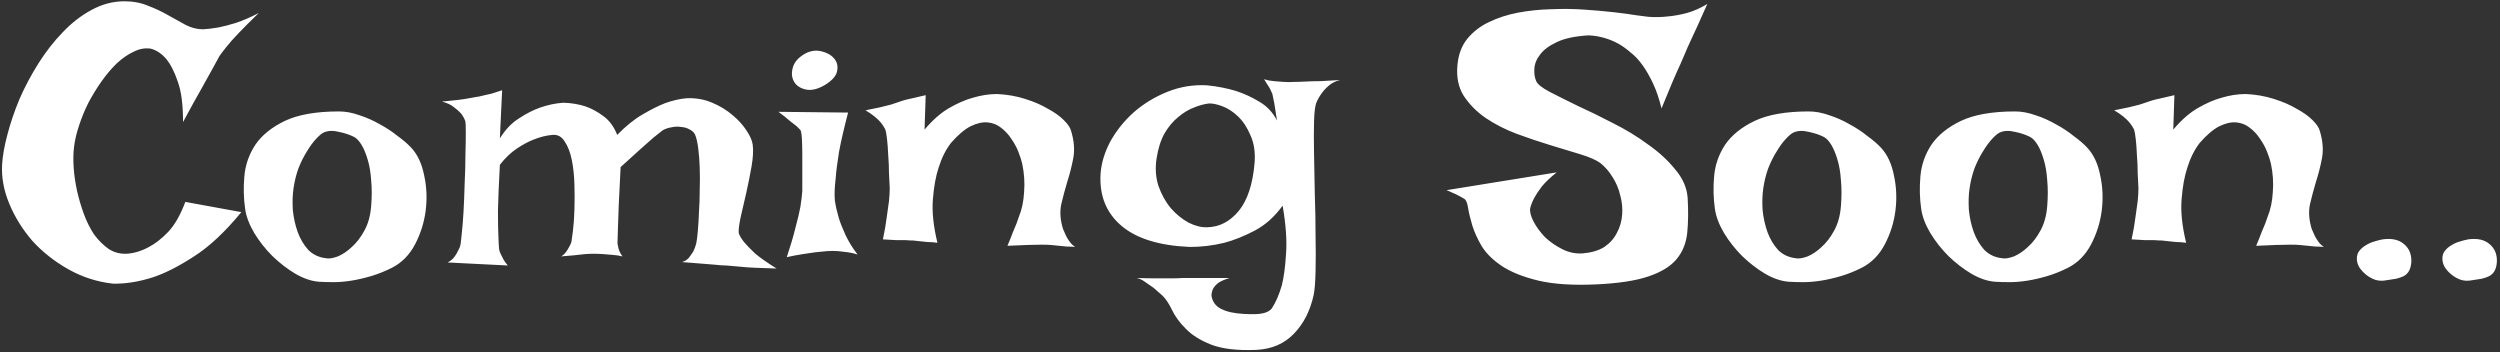 <svg width="774" height="109" viewBox="0 0 774 109" fill="none" xmlns="http://www.w3.org/2000/svg">
<rect x="0" y="0" width="774" height="109" fill="#333333" stroke="none"/>
<path d="M38.508 0.398C41.242 0.398 43.703 0.867 45.891 1.805C48.156 2.664 50.227 3.641 52.102 4.734C54.055 5.828 55.891 6.844 57.609 7.781C59.328 8.641 61.086 9.07 62.883 9.07C64.289 8.992 65.891 8.797 67.688 8.484C69.25 8.172 71.047 7.703 73.078 7.078C75.188 6.375 77.531 5.359 80.109 4.031C77.531 6.531 75.422 8.641 73.781 10.359C72.219 12 71.008 13.367 70.148 14.461C69.133 15.711 68.391 16.688 67.922 17.391C67.453 18.25 66.75 19.539 65.812 21.258C64.953 22.82 63.781 24.93 62.297 27.586C60.812 30.164 58.938 33.562 56.672 37.781C56.672 32.391 56.125 28.211 55.031 25.242C54.016 22.273 52.883 20.008 51.633 18.445C50.148 16.648 48.469 15.516 46.594 15.047C44.875 14.812 43.156 15.125 41.438 15.984C39.719 16.766 38 17.938 36.281 19.5C34.641 21.062 33.039 22.938 31.477 25.125C29.992 27.234 28.625 29.461 27.375 31.805C26.203 34.148 25.227 36.531 24.445 38.953C23.664 41.297 23.156 43.484 22.922 45.516C22.688 47.312 22.648 49.422 22.805 51.844C22.961 54.188 23.312 56.609 23.859 59.109C24.406 61.531 25.109 63.914 25.969 66.258C26.828 68.602 27.883 70.711 29.133 72.586C30.461 74.383 31.945 75.867 33.586 77.039C35.227 78.133 37.102 78.641 39.211 78.562C41.555 78.406 43.859 77.703 46.125 76.453C48.078 75.438 50.07 73.875 52.102 71.766C54.133 69.578 55.891 66.492 57.375 62.508L74.719 65.672C69.719 71.766 64.836 76.336 60.07 79.383C55.383 82.43 51.164 84.578 47.414 85.828C43.039 87.234 38.898 87.898 34.992 87.82C30.07 87.273 25.461 85.789 21.164 83.367C16.867 80.945 13.156 78.016 10.031 74.578C6.984 71.062 4.602 67.234 2.883 63.094C1.164 58.953 0.422 54.891 0.656 50.906C0.812 48.25 1.359 45.164 2.297 41.648C3.234 38.055 4.484 34.383 6.047 30.633C7.688 26.883 9.641 23.211 11.906 19.617C14.172 16.023 16.672 12.82 19.406 10.008C22.141 7.117 25.109 4.812 28.312 3.094C31.594 1.297 34.992 0.398 38.508 0.398ZM104.953 34.5C106.984 34.5 109.094 34.891 111.281 35.672C113.469 36.375 115.578 37.312 117.609 38.484C119.641 39.578 121.477 40.789 123.117 42.117C124.836 43.367 126.242 44.578 127.336 45.75C129.289 47.859 130.617 50.711 131.32 54.305C132.102 57.82 132.258 61.453 131.789 65.203C131.32 68.875 130.227 72.352 128.508 75.633C126.789 78.914 124.406 81.336 121.359 82.898C119.172 83.992 117.023 84.852 114.914 85.477C112.805 86.102 110.773 86.57 108.82 86.883C106.867 87.195 105.031 87.352 103.312 87.352C101.594 87.352 100.109 87.312 98.859 87.234C96.516 87.078 94.055 86.258 91.477 84.773C88.977 83.289 86.594 81.453 84.328 79.266C82.141 77.078 80.266 74.695 78.703 72.117C77.141 69.461 76.203 66.961 75.891 64.617C75.422 61.414 75.344 58.055 75.656 54.539C75.969 51.023 77.102 47.781 79.055 44.812C81.086 41.844 84.133 39.383 88.195 37.43C92.336 35.477 97.922 34.5 104.953 34.5ZM101.086 79.969C101.945 80.125 103.117 79.93 104.602 79.383C106.086 78.758 107.531 77.781 108.938 76.453C110.422 75.125 111.711 73.445 112.805 71.414C113.977 69.305 114.68 66.766 114.914 63.797C115.148 60.906 115.148 58.25 114.914 55.828C114.758 53.406 114.406 51.297 113.859 49.5C113.312 47.625 112.688 46.102 111.984 44.93C111.281 43.758 110.539 42.938 109.758 42.469C108.43 41.766 106.828 41.219 104.953 40.828C103.078 40.359 101.477 40.438 100.148 41.062C99.523 41.375 98.742 42.039 97.805 43.055C96.867 44.07 95.93 45.359 94.992 46.922C94.055 48.406 93.195 50.125 92.414 52.078C91.711 54.031 91.203 56.062 90.891 58.172C90.578 60.281 90.5 62.547 90.656 64.969C90.891 67.391 91.398 69.695 92.18 71.883C92.961 73.992 94.055 75.828 95.461 77.391C96.945 78.875 98.82 79.734 101.086 79.969ZM136.828 31.453C138.625 31.297 140.148 31.141 141.398 30.984C142.727 30.828 143.82 30.672 144.68 30.516C145.695 30.359 146.555 30.203 147.258 30.047C147.961 29.969 148.742 29.812 149.602 29.578C150.383 29.422 151.242 29.227 152.18 28.992C153.195 28.68 154.289 28.328 155.461 27.938L154.758 42.82C156.477 40.086 158.469 38.016 160.734 36.609C163 35.125 165.148 34.031 167.18 33.328C169.602 32.469 172.023 31.961 174.445 31.805C176.945 31.883 179.25 32.273 181.359 32.977C183.156 33.602 184.953 34.578 186.75 35.906C188.625 37.234 190.07 39.188 191.086 41.766C193.742 39.031 196.359 36.922 198.938 35.438C201.594 33.875 203.938 32.703 205.969 31.922C208.391 31.062 210.656 30.555 212.766 30.398C215.578 30.32 218.156 30.789 220.5 31.805C222.922 32.82 225.031 34.109 226.828 35.672C228.625 37.156 230.07 38.758 231.164 40.477C232.258 42.117 232.883 43.562 233.039 44.812C233.273 46.531 233.156 48.758 232.688 51.492C232.219 54.148 231.672 56.883 231.047 59.695C230.422 62.43 229.836 64.969 229.289 67.312C228.82 69.578 228.625 71.18 228.703 72.117C228.938 72.898 229.484 73.836 230.344 74.93C231.125 75.867 232.258 77.039 233.742 78.445C235.305 79.773 237.531 81.336 240.422 83.133C237.922 83.055 235.695 82.977 233.742 82.898C231.867 82.82 230.266 82.703 228.938 82.547C227.375 82.391 226.008 82.273 224.836 82.195C223.898 82.195 222.766 82.117 221.438 81.961C220.344 81.883 218.898 81.766 217.102 81.609C215.383 81.453 213.391 81.297 211.125 81.141C211.984 80.906 212.688 80.477 213.234 79.852C213.781 79.148 214.25 78.484 214.641 77.859C215.031 77.078 215.344 76.219 215.578 75.281C215.734 74.5 215.891 73.25 216.047 71.531C216.203 69.812 216.32 67.859 216.398 65.672C216.555 63.484 216.633 61.18 216.633 58.758C216.711 56.336 216.711 54.031 216.633 51.844C216.555 49.656 216.398 47.664 216.164 45.867C215.93 44.07 215.617 42.703 215.227 41.766C214.914 41.062 214.367 40.516 213.586 40.125C212.805 39.656 211.906 39.383 210.891 39.305C209.875 39.148 208.859 39.188 207.844 39.422C206.828 39.578 205.93 39.891 205.148 40.359C204.445 40.906 203.508 41.648 202.336 42.586C201.32 43.445 199.992 44.617 198.352 46.102C196.711 47.586 194.641 49.461 192.141 51.727C191.906 56.648 191.711 60.633 191.555 63.68C191.477 66.648 191.398 68.914 191.32 70.477C191.242 72.352 191.203 73.641 191.203 74.344C191.125 74.969 191.164 75.555 191.32 76.102C191.477 77.273 191.945 78.367 192.727 79.383C191.789 79.148 190.773 78.992 189.68 78.914C188.664 78.836 187.727 78.758 186.867 78.68C185.852 78.602 184.836 78.562 183.82 78.562C182.961 78.562 182.023 78.602 181.008 78.68C180.148 78.758 179.094 78.875 177.844 79.031C176.594 79.109 175.227 79.227 173.742 79.383C174.367 78.992 174.875 78.523 175.266 77.977C175.656 77.43 175.969 76.922 176.203 76.453C176.516 75.906 176.75 75.398 176.906 74.93C176.984 74.461 177.141 73.328 177.375 71.531C177.609 69.656 177.766 67.469 177.844 64.969C177.922 62.469 177.922 59.852 177.844 57.117C177.766 54.305 177.492 51.766 177.023 49.5C176.555 47.156 175.812 45.242 174.797 43.758C173.859 42.273 172.609 41.609 171.047 41.766C169.172 41.922 167.258 42.391 165.305 43.172C163.664 43.797 161.906 44.734 160.031 45.984C158.156 47.234 156.398 48.914 154.758 51.023C154.445 56.883 154.25 61.531 154.172 64.969C154.172 68.406 154.211 71.023 154.289 72.82C154.367 74.93 154.445 76.375 154.523 77.156C154.602 77.703 154.797 78.25 155.109 78.797C155.344 79.266 155.617 79.812 155.93 80.438C156.32 81.062 156.75 81.648 157.219 82.195L138.586 81.258C139.211 80.945 139.758 80.555 140.227 80.086C140.695 79.539 141.086 78.992 141.398 78.445C141.711 77.82 142.023 77.195 142.336 76.57C142.57 76.023 142.766 74.734 142.922 72.703C143.156 70.672 143.352 68.289 143.508 65.555C143.664 62.742 143.781 59.812 143.859 56.766C144.016 53.641 144.094 50.75 144.094 48.094C144.172 45.359 144.211 43.055 144.211 41.18C144.211 39.227 144.172 38.055 144.094 37.664C143.859 36.883 143.43 36.062 142.805 35.203C142.258 34.578 141.516 33.914 140.578 33.211C139.641 32.43 138.391 31.844 136.828 31.453ZM241.008 34.617L262.57 34.852C261.32 39.617 260.383 43.68 259.758 47.039C259.211 50.398 258.859 53.211 258.703 55.477C258.391 58.055 258.312 60.242 258.469 62.039C258.703 63.68 259.094 65.438 259.641 67.312C260.109 68.875 260.812 70.672 261.75 72.703C262.688 74.734 263.938 76.766 265.5 78.797C264.562 78.484 263.547 78.25 262.453 78.094C261.359 77.938 260.344 77.82 259.406 77.742C258.312 77.664 257.219 77.664 256.125 77.742C255.031 77.82 253.82 77.938 252.492 78.094C251.398 78.25 250.07 78.445 248.508 78.68C246.945 78.914 245.305 79.227 243.586 79.617C244.758 76.102 245.656 73.055 246.281 70.477C246.984 67.898 247.492 65.75 247.805 64.031C248.117 62 248.312 60.359 248.391 59.109C248.391 57.547 248.391 55.789 248.391 53.836C248.391 51.805 248.391 49.852 248.391 47.977C248.391 46.102 248.352 44.461 248.273 43.055C248.195 41.57 248.039 40.633 247.805 40.242L246.633 39.07C246.164 38.68 245.461 38.133 244.523 37.43C243.664 36.648 242.492 35.711 241.008 34.617ZM249.328 16.57C250.969 15.711 252.609 15.477 254.25 15.867C255.969 16.258 257.297 17 258.234 18.094C259.172 19.188 259.484 20.477 259.172 21.961C258.938 23.445 257.688 24.891 255.422 26.297C253.156 27.625 251.164 28.094 249.445 27.703C247.727 27.312 246.516 26.492 245.812 25.242C245.109 23.992 244.992 22.547 245.461 20.906C245.93 19.188 247.219 17.742 249.328 16.57ZM273.352 74.109C273.898 71.531 274.289 69.266 274.523 67.312C274.836 65.281 275.07 63.602 275.227 62.273C275.383 60.711 275.461 59.383 275.461 58.289C275.383 56.961 275.305 55.398 275.227 53.602C275.227 51.727 275.148 49.891 274.992 48.094C274.914 46.219 274.797 44.578 274.641 43.172C274.484 41.688 274.289 40.633 274.055 40.008C273.742 39.383 273.312 38.719 272.766 38.016C271.672 36.688 270.07 35.398 267.961 34.148C269.758 33.758 271.281 33.445 272.531 33.211C273.859 32.898 274.953 32.625 275.812 32.391C276.75 32.078 277.57 31.805 278.273 31.57C278.898 31.336 279.641 31.102 280.5 30.867C281.203 30.711 282.062 30.516 283.078 30.281C284.094 30.047 285.266 29.773 286.594 29.461L286.242 40.125C288.742 37.156 291.281 34.93 293.859 33.445C296.438 31.961 298.859 30.906 301.125 30.281C303.703 29.5 306.242 29.109 308.742 29.109C311.867 29.266 314.758 29.773 317.414 30.633C320.148 31.492 322.492 32.508 324.445 33.68C326.477 34.773 328.117 35.945 329.367 37.195C330.617 38.445 331.359 39.539 331.594 40.477C332.531 43.523 332.766 46.336 332.297 48.914C331.828 51.414 331.203 53.875 330.422 56.297C329.719 58.641 329.094 60.984 328.547 63.328C328.078 65.672 328.273 68.211 329.133 70.945C329.445 71.648 329.758 72.352 330.07 73.055C330.383 73.68 330.773 74.305 331.242 74.93C331.711 75.555 332.258 76.062 332.883 76.453C332.023 76.375 331.164 76.336 330.305 76.336C329.445 76.258 328.664 76.18 327.961 76.102C327.102 76.023 326.32 75.945 325.617 75.867C324.836 75.789 323.781 75.75 322.453 75.75C320.188 75.75 316.672 75.867 311.906 76.102C312.609 74.461 313.156 73.094 313.547 72C314.016 70.828 314.406 69.891 314.719 69.188C315.031 68.328 315.266 67.664 315.422 67.195C316.359 64.93 316.906 62.352 317.062 59.461C317.297 56.57 317.102 53.641 316.477 50.672C316.242 49.656 315.852 48.445 315.305 47.039C314.758 45.633 314.016 44.266 313.078 42.938C312.219 41.609 311.164 40.477 309.914 39.539C308.742 38.602 307.375 38.055 305.812 37.898C304.25 37.742 302.492 38.133 300.539 39.07C298.664 40.008 296.633 41.727 294.445 44.227C292.805 46.336 291.516 48.914 290.578 51.961C289.719 54.539 289.133 57.781 288.82 61.688C288.508 65.516 288.977 70.008 290.227 75.164C289.133 75.008 288.117 74.93 287.18 74.93C286.242 74.852 285.461 74.773 284.836 74.695C284.055 74.617 283.352 74.539 282.727 74.461C282.023 74.461 281.242 74.422 280.383 74.344C279.602 74.344 278.625 74.344 277.453 74.344C276.281 74.266 274.914 74.188 273.352 74.109ZM395.344 37.312C395.109 35.75 394.914 34.461 394.758 33.445C394.602 32.352 394.445 31.492 394.289 30.867C394.133 30.086 394.016 29.5 393.938 29.109C393.781 28.719 393.586 28.289 393.352 27.82C393.195 27.43 392.922 26.961 392.531 26.414C392.219 25.867 391.828 25.242 391.359 24.539C392.375 24.852 393.391 25.047 394.406 25.125C395.5 25.203 396.516 25.281 397.453 25.359C398.469 25.438 399.523 25.438 400.617 25.359C401.711 25.359 402.961 25.32 404.367 25.242C405.617 25.164 407.102 25.125 408.82 25.125C410.617 25.047 412.648 24.93 414.914 24.773C413.586 25.086 412.453 25.633 411.516 26.414C410.656 27.117 409.914 27.898 409.289 28.758C408.586 29.695 408 30.711 407.531 31.805C407.141 32.82 406.906 34.773 406.828 37.664C406.75 40.477 406.75 43.836 406.828 47.742C406.906 51.57 406.984 55.711 407.062 60.164C407.219 64.617 407.297 68.875 407.297 72.938C407.375 77 407.375 80.711 407.297 84.07C407.219 87.352 407.023 89.773 406.711 91.336C405.617 96.258 403.586 100.242 400.617 103.289C397.648 106.414 393.742 108.094 388.898 108.328C383.039 108.562 378.391 108.016 374.953 106.688C371.594 105.359 368.977 103.719 367.102 101.766C365.227 99.891 363.82 97.977 362.883 96.023C361.945 94.07 360.969 92.586 359.953 91.57C359.016 90.711 358.078 89.891 357.141 89.109C356.281 88.484 355.383 87.859 354.445 87.234C353.586 86.609 352.727 86.219 351.867 86.062C354.133 86.141 356.164 86.18 357.961 86.18C359.758 86.18 361.281 86.18 362.531 86.18C363.938 86.18 365.188 86.141 366.281 86.062H370.031H380.695C379.133 86.531 377.961 87.039 377.18 87.586C376.398 88.211 375.852 88.836 375.539 89.461C375.227 90.164 375.07 90.867 375.07 91.57C375.383 93.445 376.398 94.812 378.117 95.672C379.836 96.531 382.18 97.039 385.148 97.195C388.039 97.352 390.031 97.273 391.125 96.961C392.219 96.727 393.078 96.258 393.703 95.555C394.953 93.68 396.008 91.258 396.867 88.289C397.492 85.789 397.922 82.547 398.156 78.562C398.469 74.5 398.117 69.539 397.102 63.68C394.602 67.117 391.711 69.695 388.43 71.414C385.148 73.133 382.023 74.383 379.055 75.164C375.539 76.023 371.984 76.453 368.391 76.453C358.938 76.062 351.867 73.875 347.18 69.891C342.492 65.906 340.344 60.555 340.734 53.836C340.969 50.477 341.984 47.117 343.781 43.758C345.656 40.398 348.078 37.391 351.047 34.734C354.094 32.078 357.57 29.969 361.477 28.406C365.383 26.844 369.445 26.18 373.664 26.414C376.867 26.727 379.875 27.312 382.688 28.172C385.109 28.953 387.492 30.047 389.836 31.453C392.258 32.859 394.094 34.812 395.344 37.312ZM358.078 49.031C357.609 52.078 357.805 54.93 358.664 57.586C359.602 60.242 360.891 62.547 362.531 64.5C364.172 66.375 366.008 67.859 368.039 68.953C370.07 69.969 371.984 70.438 373.781 70.359C377.531 70.281 380.773 68.602 383.508 65.32C386.242 61.961 387.883 56.961 388.43 50.32C388.664 47.039 388.234 44.227 387.141 41.883C386.125 39.461 384.836 37.508 383.273 36.023C381.711 34.539 380.07 33.484 378.352 32.859C376.633 32.234 375.266 31.961 374.25 32.039C372.844 32.195 371.281 32.625 369.562 33.328C367.922 33.953 366.32 34.93 364.758 36.258C363.195 37.508 361.789 39.188 360.539 41.297C359.367 43.406 358.547 45.984 358.078 49.031ZM528.586 1.219C527.492 3.719 526.516 5.906 525.656 7.781C524.797 9.656 524.055 11.258 523.43 12.586C522.727 14.07 522.141 15.398 521.672 16.57C521.281 17.43 520.773 18.602 520.148 20.086C519.523 21.414 518.742 23.172 517.805 25.359C516.945 27.469 515.812 30.203 514.406 33.562C513.703 30.672 512.844 28.133 511.828 25.945C510.812 23.758 509.719 21.844 508.547 20.203C507.375 18.562 506.125 17.234 504.797 16.219C503.547 15.125 502.297 14.227 501.047 13.523C498.156 11.961 495.109 11.102 491.906 10.945C487.688 11.18 484.367 11.883 481.945 13.055C479.602 14.148 477.883 15.438 476.789 16.922C475.695 18.328 475.109 19.812 475.031 21.375C474.953 22.859 475.148 24.109 475.617 25.125C476.008 26.062 477.375 27.156 479.719 28.406C482.141 29.656 485.031 31.102 488.391 32.742C491.828 34.305 495.5 36.102 499.406 38.133C503.312 40.086 506.906 42.273 510.188 44.695C513.547 47.039 516.359 49.617 518.625 52.43C520.969 55.164 522.258 58.094 522.492 61.219C522.727 65.203 522.688 68.797 522.375 72C522.062 75.203 520.969 77.938 519.094 80.203C517.219 82.469 514.289 84.266 510.305 85.594C506.398 86.922 500.969 87.742 494.016 88.055C486.828 88.367 480.93 87.977 476.32 86.883C471.711 85.789 467.961 84.305 465.07 82.43C462.258 80.555 460.148 78.484 458.742 76.219C457.414 73.953 456.438 71.805 455.812 69.773C455.188 67.664 454.758 65.867 454.523 64.383C454.289 62.82 453.898 61.883 453.352 61.57C452.727 61.18 452.102 60.828 451.477 60.516C450.93 60.203 450.344 59.93 449.719 59.695C449.094 59.383 448.469 59.109 447.844 58.875L481.945 53.367C479.992 54.93 478.469 56.375 477.375 57.703C476.359 59.031 475.578 60.203 475.031 61.219C474.406 62.391 473.977 63.484 473.742 64.5C473.586 65.594 473.938 66.961 474.797 68.602C475.656 70.242 476.828 71.844 478.312 73.406C479.875 74.891 481.672 76.141 483.703 77.156C485.734 78.172 487.844 78.602 490.031 78.445C492.766 78.211 494.992 77.547 496.711 76.453C498.43 75.281 499.719 73.836 500.578 72.117C501.516 70.398 502.062 68.523 502.219 66.492C502.375 64.461 502.18 62.469 501.633 60.516C501.164 58.484 500.383 56.609 499.289 54.891C498.195 53.094 496.906 51.609 495.422 50.438C494.094 49.5 492.023 48.602 489.211 47.742C486.477 46.883 483.391 45.945 479.953 44.93C476.594 43.914 473.117 42.742 469.523 41.414C466.008 40.086 462.805 38.445 459.914 36.492C457.102 34.539 454.836 32.234 453.117 29.578C451.477 26.922 450.852 23.719 451.242 19.969C451.555 16.766 452.57 14.109 454.289 12C456.086 9.812 458.312 8.094 460.969 6.844C463.703 5.516 466.711 4.539 469.992 3.914C473.352 3.289 476.75 2.938 480.188 2.859C483.703 2.703 487.141 2.742 490.5 2.977C493.938 3.211 497.023 3.484 499.758 3.797C502.492 4.109 504.797 4.422 506.672 4.734C508.625 4.969 509.836 5.125 510.305 5.203C512.336 5.359 514.367 5.32 516.398 5.086C518.195 4.93 520.148 4.578 522.258 4.031C524.445 3.406 526.555 2.469 528.586 1.219ZM559.992 34.5C562.023 34.5 564.133 34.891 566.32 35.672C568.508 36.375 570.617 37.312 572.648 38.484C574.68 39.578 576.516 40.789 578.156 42.117C579.875 43.367 581.281 44.578 582.375 45.75C584.328 47.859 585.656 50.711 586.359 54.305C587.141 57.82 587.297 61.453 586.828 65.203C586.359 68.875 585.266 72.352 583.547 75.633C581.828 78.914 579.445 81.336 576.398 82.898C574.211 83.992 572.062 84.852 569.953 85.477C567.844 86.102 565.812 86.57 563.859 86.883C561.906 87.195 560.07 87.352 558.352 87.352C556.633 87.352 555.148 87.312 553.898 87.234C551.555 87.078 549.094 86.258 546.516 84.773C544.016 83.289 541.633 81.453 539.367 79.266C537.18 77.078 535.305 74.695 533.742 72.117C532.18 69.461 531.242 66.961 530.93 64.617C530.461 61.414 530.383 58.055 530.695 54.539C531.008 51.023 532.141 47.781 534.094 44.812C536.125 41.844 539.172 39.383 543.234 37.43C547.375 35.477 552.961 34.5 559.992 34.5ZM556.125 79.969C556.984 80.125 558.156 79.93 559.641 79.383C561.125 78.758 562.57 77.781 563.977 76.453C565.461 75.125 566.75 73.445 567.844 71.414C569.016 69.305 569.719 66.766 569.953 63.797C570.188 60.906 570.188 58.25 569.953 55.828C569.797 53.406 569.445 51.297 568.898 49.5C568.352 47.625 567.727 46.102 567.023 44.93C566.32 43.758 565.578 42.938 564.797 42.469C563.469 41.766 561.867 41.219 559.992 40.828C558.117 40.359 556.516 40.438 555.188 41.062C554.562 41.375 553.781 42.039 552.844 43.055C551.906 44.07 550.969 45.359 550.031 46.922C549.094 48.406 548.234 50.125 547.453 52.078C546.75 54.031 546.242 56.062 545.93 58.172C545.617 60.281 545.539 62.547 545.695 64.969C545.93 67.391 546.438 69.695 547.219 71.883C548 73.992 549.094 75.828 550.5 77.391C551.984 78.875 553.859 79.734 556.125 79.969ZM623.859 34.5C625.891 34.5 628 34.891 630.188 35.672C632.375 36.375 634.484 37.312 636.516 38.484C638.547 39.578 640.383 40.789 642.023 42.117C643.742 43.367 645.148 44.578 646.242 45.75C648.195 47.859 649.523 50.711 650.227 54.305C651.008 57.82 651.164 61.453 650.695 65.203C650.227 68.875 649.133 72.352 647.414 75.633C645.695 78.914 643.312 81.336 640.266 82.898C638.078 83.992 635.93 84.852 633.82 85.477C631.711 86.102 629.68 86.57 627.727 86.883C625.773 87.195 623.938 87.352 622.219 87.352C620.5 87.352 619.016 87.312 617.766 87.234C615.422 87.078 612.961 86.258 610.383 84.773C607.883 83.289 605.5 81.453 603.234 79.266C601.047 77.078 599.172 74.695 597.609 72.117C596.047 69.461 595.109 66.961 594.797 64.617C594.328 61.414 594.25 58.055 594.562 54.539C594.875 51.023 596.008 47.781 597.961 44.812C599.992 41.844 603.039 39.383 607.102 37.43C611.242 35.477 616.828 34.5 623.859 34.5ZM619.992 79.969C620.852 80.125 622.023 79.93 623.508 79.383C624.992 78.758 626.438 77.781 627.844 76.453C629.328 75.125 630.617 73.445 631.711 71.414C632.883 69.305 633.586 66.766 633.82 63.797C634.055 60.906 634.055 58.25 633.82 55.828C633.664 53.406 633.312 51.297 632.766 49.5C632.219 47.625 631.594 46.102 630.891 44.93C630.188 43.758 629.445 42.938 628.664 42.469C627.336 41.766 625.734 41.219 623.859 40.828C621.984 40.359 620.383 40.438 619.055 41.062C618.43 41.375 617.648 42.039 616.711 43.055C615.773 44.07 614.836 45.359 613.898 46.922C612.961 48.406 612.102 50.125 611.32 52.078C610.617 54.031 610.109 56.062 609.797 58.172C609.484 60.281 609.406 62.547 609.562 64.969C609.797 67.391 610.305 69.695 611.086 71.883C611.867 73.992 612.961 75.828 614.367 77.391C615.852 78.875 617.727 79.734 619.992 79.969ZM659.953 74.109C660.5 71.531 660.891 69.266 661.125 67.312C661.438 65.281 661.672 63.602 661.828 62.273C661.984 60.711 662.062 59.383 662.062 58.289C661.984 56.961 661.906 55.398 661.828 53.602C661.828 51.727 661.75 49.891 661.594 48.094C661.516 46.219 661.398 44.578 661.242 43.172C661.086 41.688 660.891 40.633 660.656 40.008C660.344 39.383 659.914 38.719 659.367 38.016C658.273 36.688 656.672 35.398 654.562 34.148C656.359 33.758 657.883 33.445 659.133 33.211C660.461 32.898 661.555 32.625 662.414 32.391C663.352 32.078 664.172 31.805 664.875 31.57C665.5 31.336 666.242 31.102 667.102 30.867C667.805 30.711 668.664 30.516 669.68 30.281C670.695 30.047 671.867 29.773 673.195 29.461L672.844 40.125C675.344 37.156 677.883 34.93 680.461 33.445C683.039 31.961 685.461 30.906 687.727 30.281C690.305 29.5 692.844 29.109 695.344 29.109C698.469 29.266 701.359 29.773 704.016 30.633C706.75 31.492 709.094 32.508 711.047 33.68C713.078 34.773 714.719 35.945 715.969 37.195C717.219 38.445 717.961 39.539 718.195 40.477C719.133 43.523 719.367 46.336 718.898 48.914C718.43 51.414 717.805 53.875 717.023 56.297C716.32 58.641 715.695 60.984 715.148 63.328C714.68 65.672 714.875 68.211 715.734 70.945C716.047 71.648 716.359 72.352 716.672 73.055C716.984 73.68 717.375 74.305 717.844 74.93C718.312 75.555 718.859 76.062 719.484 76.453C718.625 76.375 717.766 76.336 716.906 76.336C716.047 76.258 715.266 76.18 714.562 76.102C713.703 76.023 712.922 75.945 712.219 75.867C711.438 75.789 710.383 75.75 709.055 75.75C706.789 75.75 703.273 75.867 698.508 76.102C699.211 74.461 699.758 73.094 700.148 72C700.617 70.828 701.008 69.891 701.32 69.188C701.633 68.328 701.867 67.664 702.023 67.195C702.961 64.93 703.508 62.352 703.664 59.461C703.898 56.57 703.703 53.641 703.078 50.672C702.844 49.656 702.453 48.445 701.906 47.039C701.359 45.633 700.617 44.266 699.68 42.938C698.82 41.609 697.766 40.477 696.516 39.539C695.344 38.602 693.977 38.055 692.414 37.898C690.852 37.742 689.094 38.133 687.141 39.07C685.266 40.008 683.234 41.727 681.047 44.227C679.406 46.336 678.117 48.914 677.18 51.961C676.32 54.539 675.734 57.781 675.422 61.688C675.109 65.516 675.578 70.008 676.828 75.164C675.734 75.008 674.719 74.93 673.781 74.93C672.844 74.852 672.062 74.773 671.438 74.695C670.656 74.617 669.953 74.539 669.328 74.461C668.625 74.461 667.844 74.422 666.984 74.344C666.203 74.344 665.227 74.344 664.055 74.344C662.883 74.266 661.516 74.188 659.953 74.109ZM737.648 74.109C740.461 73.719 742.648 74.188 744.211 75.516C745.852 76.844 746.633 78.68 746.555 81.023C746.477 82.195 746.242 83.133 745.852 83.836C745.461 84.539 744.914 85.086 744.211 85.477C743.586 85.789 742.805 86.062 741.867 86.297C741.008 86.453 739.992 86.609 738.82 86.766C737.648 87 736.516 86.961 735.422 86.648C734.328 86.258 733.352 85.711 732.492 85.008C731.633 84.305 730.93 83.523 730.383 82.664C729.914 81.805 729.68 80.945 729.68 80.086C729.68 79.148 729.914 78.367 730.383 77.742C730.93 77.039 731.594 76.453 732.375 75.984C733.234 75.438 734.094 75.047 734.953 74.812C735.891 74.5 736.789 74.266 737.648 74.109ZM764.133 74.109C766.945 73.719 769.133 74.188 770.695 75.516C772.336 76.844 773.117 78.68 773.039 81.023C772.961 82.195 772.727 83.133 772.336 83.836C771.945 84.539 771.398 85.086 770.695 85.477C770.07 85.789 769.289 86.062 768.352 86.297C767.492 86.453 766.477 86.609 765.305 86.766C764.133 87 763 86.961 761.906 86.648C760.812 86.258 759.836 85.711 758.977 85.008C758.117 84.305 757.414 83.523 756.867 82.664C756.398 81.805 756.164 80.945 756.164 80.086C756.164 79.148 756.398 78.367 756.867 77.742C757.414 77.039 758.078 76.453 758.859 75.984C759.719 75.438 760.578 75.047 761.438 74.812C762.375 74.5 763.273 74.266 764.133 74.109Z" fill="white"/>
</svg>
